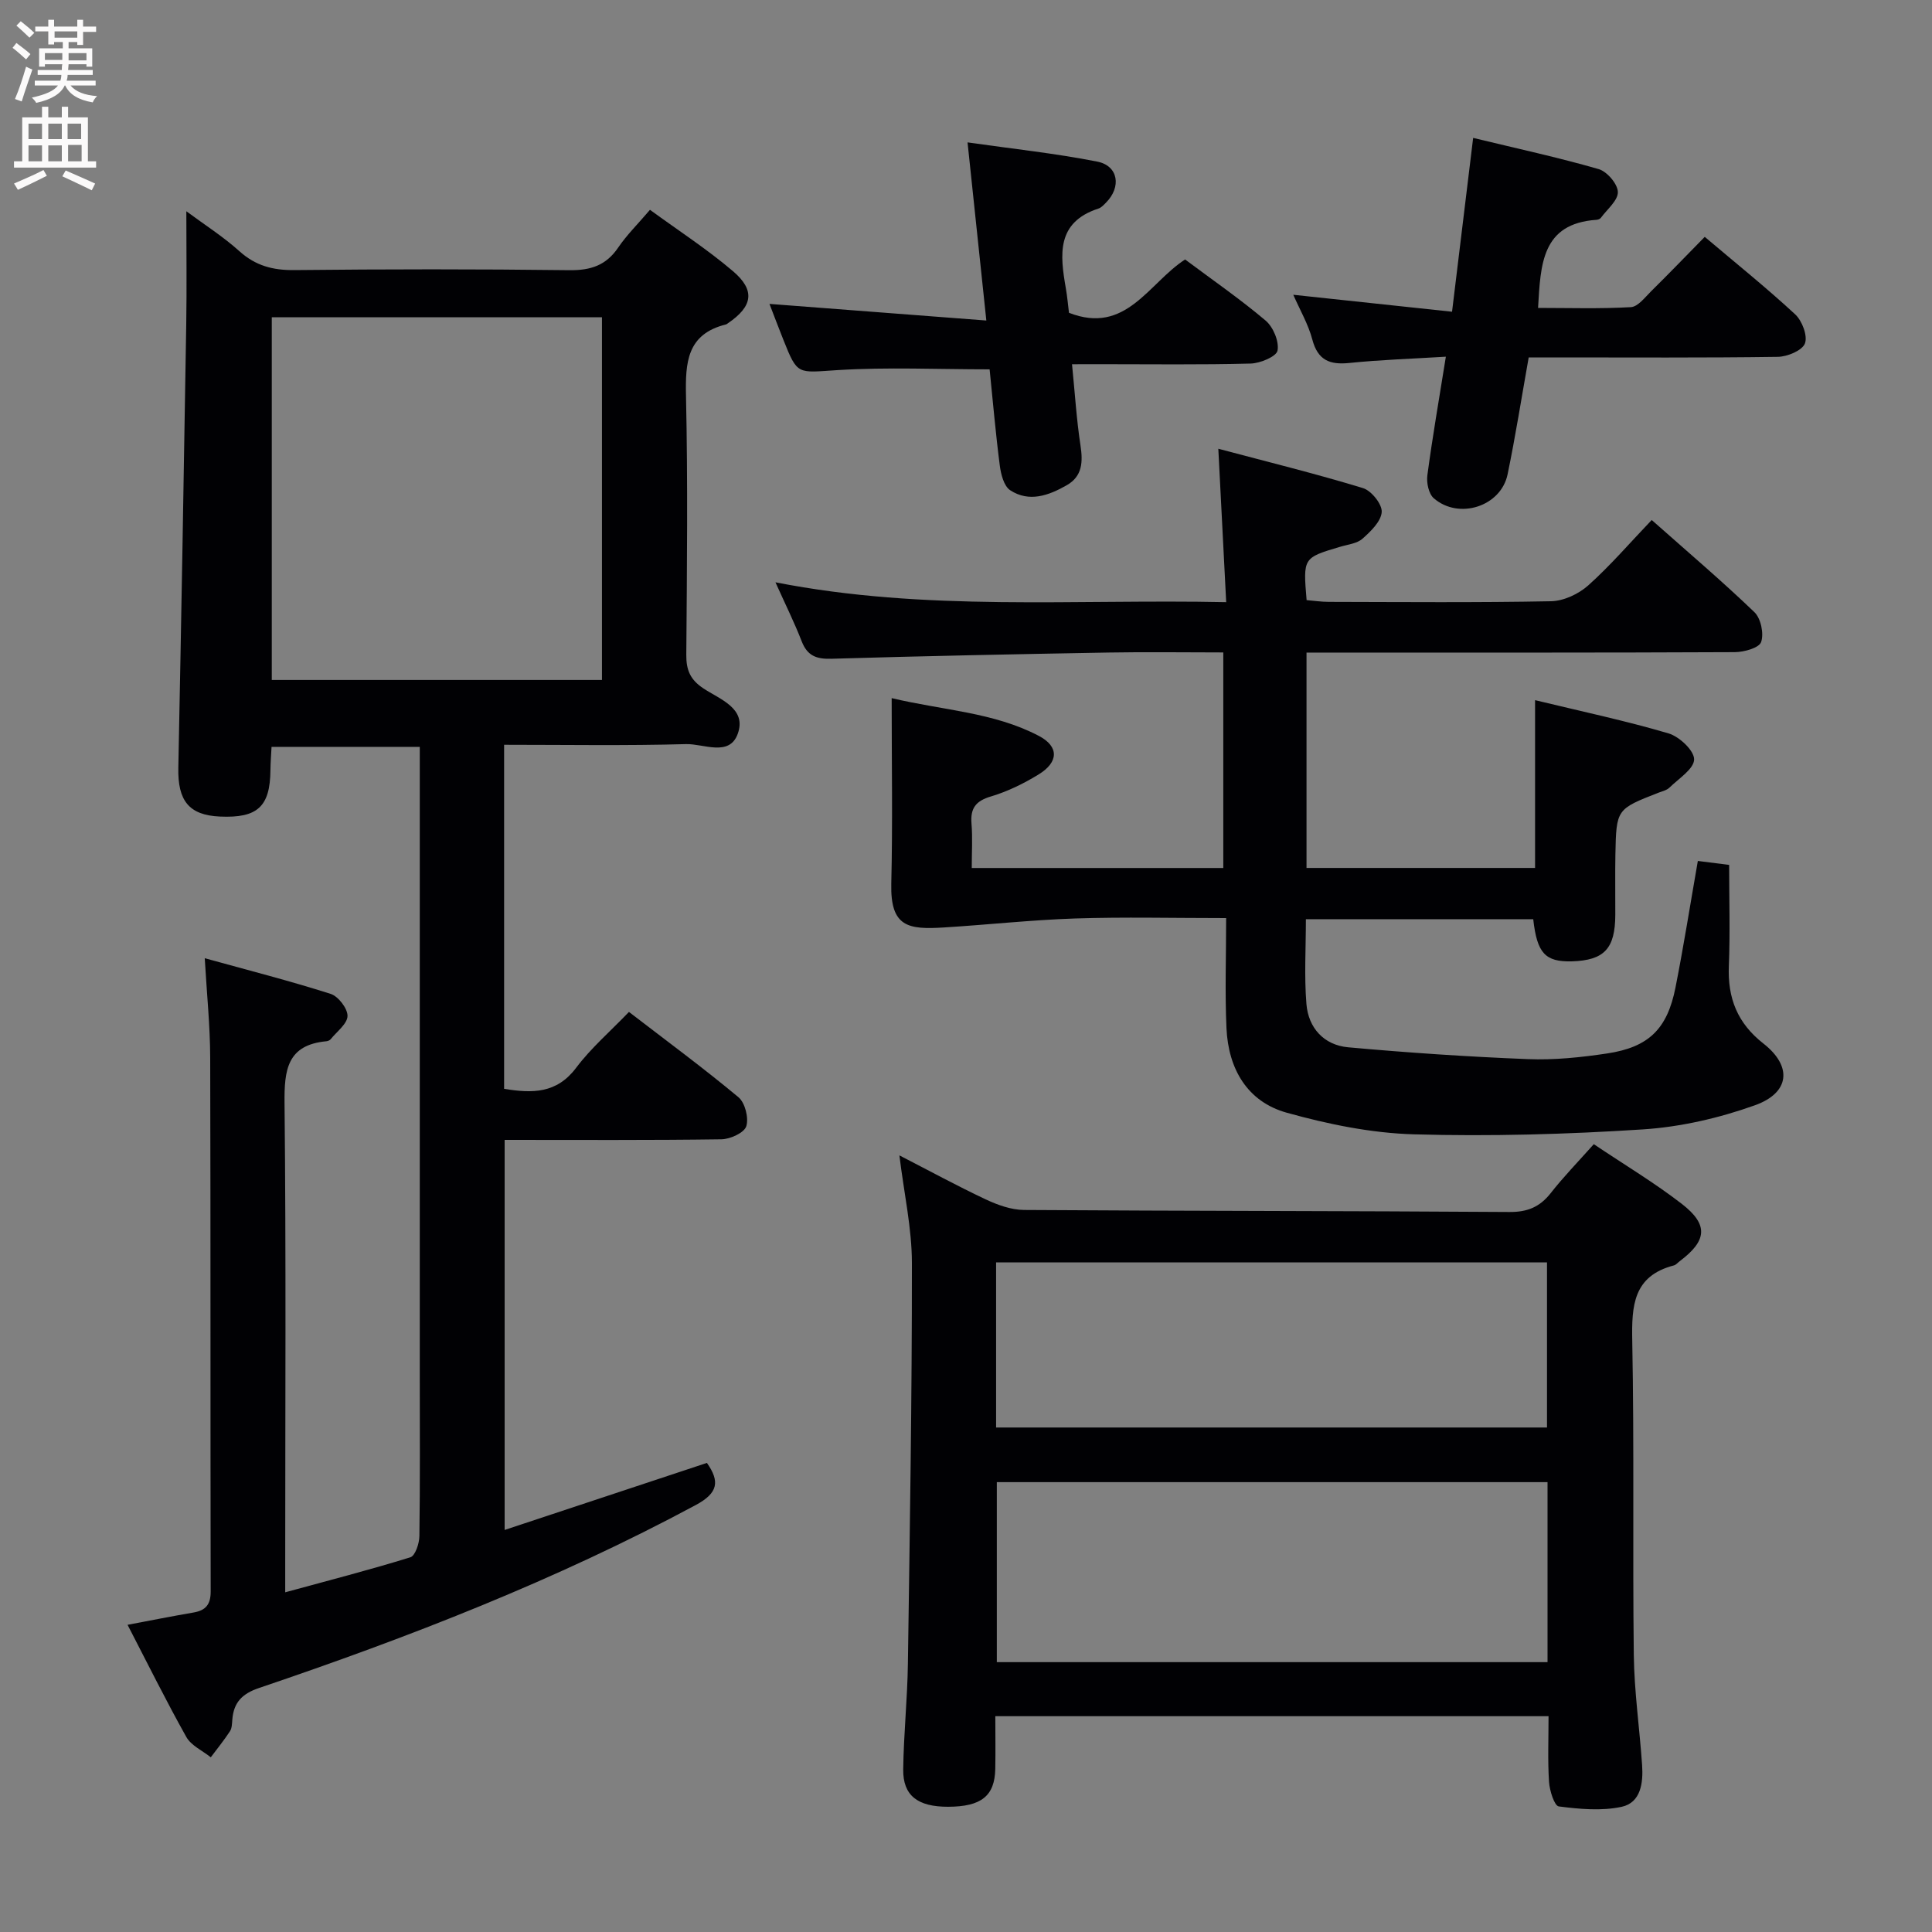 <svg enable-background="new 0 0 400 400" viewBox="0 0 400 400" xmlns="http://www.w3.org/2000/svg"><rect x="0" y="0" width="400" height="400" fill="#808080" stroke="none"/><g fill="#010104"><path d="m104.37 225.43c5.89.97 10.91.97 14.91-4.35 3.08-4.1 7.05-7.52 10.94-11.57 7.84 6.03 15.44 11.63 22.67 17.66 1.37 1.14 2.16 4.3 1.62 6.01-.43 1.35-3.32 2.67-5.14 2.7-14.82.21-29.65.12-44.89.12v80.76c14.1-4.67 27.92-9.25 41.88-13.88 2.66 3.8 2.39 6.2-2.31 8.72-28.93 15.55-59.4 27.38-90.42 37.88-3.54 1.2-5.25 3.01-5.53 6.54-.07.82-.07 1.78-.49 2.42-1.22 1.86-2.63 3.6-3.97 5.39-1.72-1.38-4.06-2.42-5.06-4.2-4.2-7.49-8.01-15.2-12.17-23.23 4.97-.94 9.31-1.8 13.67-2.55 2.54-.44 3.55-1.68 3.54-4.38-.08-36.83 0-73.66-.1-110.49-.02-6.58-.7-13.15-1.13-20.59 8.97 2.48 17.59 4.68 26.06 7.38 1.58.5 3.52 3.02 3.5 4.57-.03 1.63-2.21 3.23-3.49 4.82-.19.23-.58.39-.89.42-8.13.76-8.73 5.95-8.66 12.82.33 31.66.14 63.33.14 94.99v6.28c9.07-2.48 17.56-4.66 25.91-7.25 1.01-.31 1.85-2.86 1.87-4.38.16-11.16.08-22.33.08-33.5 0-41.16 0-82.33 0-123.49 0-1.99 0-3.98 0-6.42-10.27 0-20.3 0-30.69 0-.08 1.61-.21 3.22-.23 4.83-.07 7.55-2.67 9.95-10.46 9.6-6.42-.29-8.75-3.28-8.61-10.11.62-30.61 1.14-61.22 1.64-91.84.12-7.59.02-15.18.02-23.37 3.74 2.77 7.62 5.24 10.99 8.27 3.34 3.01 6.91 3.95 11.33 3.91 19-.2 38-.22 56.99.02 4.41.05 7.6-.99 10.11-4.7 1.76-2.59 4.04-4.83 6.57-7.8 5.85 4.27 11.82 8.14 17.19 12.71 4.67 3.98 4.07 7.29-1.03 10.76-.14.09-.27.22-.43.26-8.11 2.01-8.42 7.9-8.27 14.88.39 17.82.2 35.66.06 53.49-.03 3.16.8 5.17 3.53 6.98 3.41 2.27 9.06 4.13 7.11 9.44-1.75 4.77-7.07 2-10.69 2.1-12.45.35-24.91.14-37.67.14zm20.26-84.65c0-25.26 0-50.11 0-75.1-22.95 0-45.53 0-68.36 0v75.1z"/><path d="m317.44 190.31c-15.77 0-31.2 0-47.07 0 0 6-.36 11.8.11 17.54.4 4.98 3.63 8.52 8.63 8.98 12.38 1.12 24.8 1.96 37.23 2.45 5.44.22 10.97-.36 16.38-1.17 8.63-1.29 12.47-5.07 14.17-13.65 1.7-8.59 3.06-17.25 4.63-26.21 2.44.31 4.67.59 6.48.82 0 7.09.22 14.02-.06 20.92-.27 6.66 1.76 11.84 7.16 16.07 6.01 4.7 5.49 10.18-1.75 12.77-7.4 2.65-15.37 4.49-23.2 5-15.77 1.02-31.63 1.47-47.41 1.02-8.82-.25-17.78-2.09-26.32-4.47-8.22-2.29-12.1-9.11-12.49-17.47-.34-7.44-.07-14.91-.07-22.83-11 0-21.13-.25-31.24.08-9.07.3-18.11 1.3-27.17 1.86-7.42.46-11.13-.07-10.92-9.07.3-12.46.08-24.94.08-38.41 10.62 2.53 21.13 2.91 30.49 7.83 4.18 2.2 4.09 5.42-.05 7.96-3.08 1.89-6.44 3.54-9.9 4.57-3.17.94-4.27 2.47-4.01 5.64.24 2.94.05 5.92.05 9.17h52.08c0-14.75 0-29.49 0-44.63-8.13 0-15.94-.12-23.74.02-19.14.34-38.29.72-57.42 1.29-3.13.09-4.97-.64-6.13-3.62-1.49-3.84-3.33-7.54-5.43-12.21 31.11 6.1 61.72 3.45 93.32 4.11-.54-10.53-1.05-20.52-1.63-31.76 10.31 2.74 20.22 5.18 29.96 8.15 1.73.53 3.97 3.33 3.87 4.94-.13 1.95-2.27 4.02-3.99 5.54-1.14 1.01-3.05 1.19-4.63 1.67-7.67 2.28-7.67 2.27-6.93 11.04 1.47.12 3.04.36 4.61.36 15.33.03 30.67.17 45.99-.13 2.63-.05 5.72-1.5 7.72-3.29 4.57-4.09 8.59-8.78 13.13-13.53 7.52 6.67 14.59 12.67 21.27 19.09 1.33 1.28 1.99 4.44 1.38 6.18-.43 1.22-3.53 2.08-5.45 2.09-27.66.13-55.33.09-83 .09-1.79 0-3.58 0-5.67 0v44.59h47.32c0-11.34 0-22.59 0-34.74 9.72 2.35 18.78 4.27 27.63 6.88 2.24.66 5.32 3.56 5.3 5.39-.03 1.97-3.19 3.96-5.1 5.83-.56.55-1.47.75-2.25 1.05-8.73 3.41-8.76 3.41-8.95 12.8-.08 4.16 0 8.33-.02 12.5-.03 7.02-2.29 9.42-9.03 9.63-5.46.12-7.17-1.66-7.96-8.73z"/><path d="m329.98 236.89c6.43 4.32 12.59 8 18.22 12.36 5.58 4.32 5.22 7.62-.44 11.87-.4.3-.76.76-1.2.87-8.42 2.19-8.76 8.32-8.62 15.63.42 21.65.06 43.32.32 64.98.09 7.62 1.2 15.23 1.72 22.85.25 3.65-.25 7.76-4.23 8.63-4.17.9-8.73.47-13.02-.08-.91-.12-1.9-3.27-2.02-5.07-.29-4.44-.1-8.91-.1-13.61-38.38 0-76.12 0-114.54 0 0 3.73.06 7.34-.01 10.94-.12 5.59-2.91 7.79-9.75 7.81-6.3.02-9.37-2.3-9.31-7.71.09-7.31.87-14.62.97-21.93.4-27.63.85-55.27.83-82.9 0-7.22-1.63-14.44-2.59-22.32 6.17 3.17 11.93 6.31 17.85 9.1 2.47 1.16 5.29 2.18 7.96 2.2 33.49.22 66.98.19 100.47.42 3.72.03 6.27-1.01 8.54-3.87 2.65-3.39 5.67-6.49 8.95-10.17zm-9.58 69.97c-38.39 0-76.23 0-114.02 0v37.27h114.02c0-12.58 0-24.71 0-37.27zm-114.17-11.31h114.06c0-11.64 0-22.89 0-34.19-38.17 0-76.03 0-114.06 0z"/><path d="m267.76 61.03c11.08 1.18 21.7 2.32 32.87 3.51 1.52-12.55 2.91-23.99 4.37-35.99 9.04 2.19 17.59 4.04 25.98 6.46 1.74.5 3.94 3.07 3.98 4.74.05 1.75-2.22 3.58-3.52 5.35-.17.23-.58.39-.89.41-11.39.77-11.58 9.24-12.11 18.24 6.42 0 12.83.21 19.21-.16 1.46-.08 2.91-2.01 4.18-3.27 3.65-3.6 7.21-7.3 11.12-11.28 6.45 5.46 12.78 10.54 18.73 16.05 1.43 1.33 2.61 4.44 2.01 6.02-.56 1.46-3.63 2.74-5.61 2.77-15.3.22-30.62.12-45.94.12-1.8 0-3.61 0-5.64 0-1.48 8.31-2.73 16.3-4.37 24.21-1.37 6.63-10.07 9.46-15.28 4.95-1.06-.92-1.54-3.22-1.33-4.76 1.05-7.89 2.42-15.73 3.83-24.55-6.97.43-13.51.63-20 1.3-4.08.42-6.52-.59-7.65-4.86-.83-3.14-2.53-6.05-3.94-9.26z"/><path d="m221.95 75.41c.6 6 .93 11.43 1.75 16.79.52 3.43.42 6.39-2.84 8.26-3.71 2.12-7.78 3.61-11.71 1.04-1.31-.86-1.93-3.33-2.16-5.16-.87-6.74-1.45-13.52-2.1-19.87-10.72 0-21.16-.49-31.53.16-8.26.52-8.22 1.14-11.16-6.25-1.04-2.62-2.04-5.25-2.89-7.46 14.54 1.11 29.16 2.23 44.9 3.44-1.35-12.84-2.57-24.42-3.89-36.88 9.28 1.33 18.15 2.26 26.86 3.98 4.37.86 5.03 5.26 1.8 8.5-.47.47-.97 1.03-1.56 1.22-8.77 2.86-7.95 9.59-6.75 16.51.31 1.77.46 3.57.65 5.07 11.81 4.62 16.43-6.1 24.04-11.04 5.63 4.21 11.37 8.17 16.67 12.65 1.57 1.33 2.82 4.3 2.47 6.21-.22 1.23-3.58 2.64-5.57 2.69-10.32.27-20.65.13-30.97.13-1.81.01-3.6.01-6.01.01z"/></g><path d="m2.6 9.9.8-1c.9.7 1.9 1.4 2.9 2.3l-.9 1.1c-1.1-1-2-1.8-2.8-2.4zm.5 10.6c.9-2.1 1.6-4.3 2.3-6.7.4.2.8.4 1.3.6-.7 2.1-1.5 4.3-2.2 6.6zm.3-15.2.9-.9c1 .8 2 1.6 2.8 2.4l-1 1c-.9-.9-1.8-1.7-2.7-2.5zm12.6-1.2h1.2v1.4h2.7v1.1h-2.7v2.7h-1.2v-.6h-1.8v1.3h4.9v3.8h-1.2v-.5h-3.7c0 .4-.1.9-.1 1.2h5.1v1h-5.2c0 .5-.1.9-.2 1.2h6v1h-5.2c1.1 1.3 2.9 2 5.5 2.2-.4.4-.7.8-.9 1.3-2.9-.5-4.8-1.6-5.7-3.5h-.1c-.8 1.7-2.7 2.9-5.9 3.6-.2-.4-.6-.8-.9-1.1 2.8-.6 4.6-1.4 5.4-2.5h-4.8v-1h5.3c.1-.3.2-.7.2-1.2h-4.9v-1h5c0-.4 0-.8.1-1.2h-3.6v.5h-1.2v-3.8h4.9v-1.3h-1.8v.5h-1.2v-2.7h-2.7v-1h2.7v-1.4h1.2v1.4h4.8zm-6.7 8.3h3.6c0-.4 0-.9 0-1.4h-3.6zm1.9-4.6h4.8v-1.3h-4.7v1.3zm6.7 3.2h-3.7v1.5h3.7z" fill="#fbfafa"/><path d="m8.7 22.1h1.3v2.2h2.8v-2.2h1.3v2.2h4.1v9.1h1.7v1.3h-17v-1.3h1.7v-9.1h4.1zm.3 13.1.7 1.2c-1.8.9-3.8 1.9-6 2.9-.2-.4-.5-.8-.8-1.3 2.3-1 4.4-1.9 6.1-2.8zm-3.1-6.4h2.8v-3.2h-2.8zm0 4.6h2.8v-3.3h-2.8zm4.1-4.6h2.8v-3.2h-2.8zm0 4.6h2.8v-3.3h-2.8zm3.6 1.9c2.1.9 4.1 1.8 6.1 2.7l-.7 1.4c-2.2-1.1-4.2-2-6.1-2.9zm3.2-9.7h-2.8v3.2h2.8zm-2.7 7.8h2.8v-3.4h-2.8z" fill="#fbfafa"/></svg>